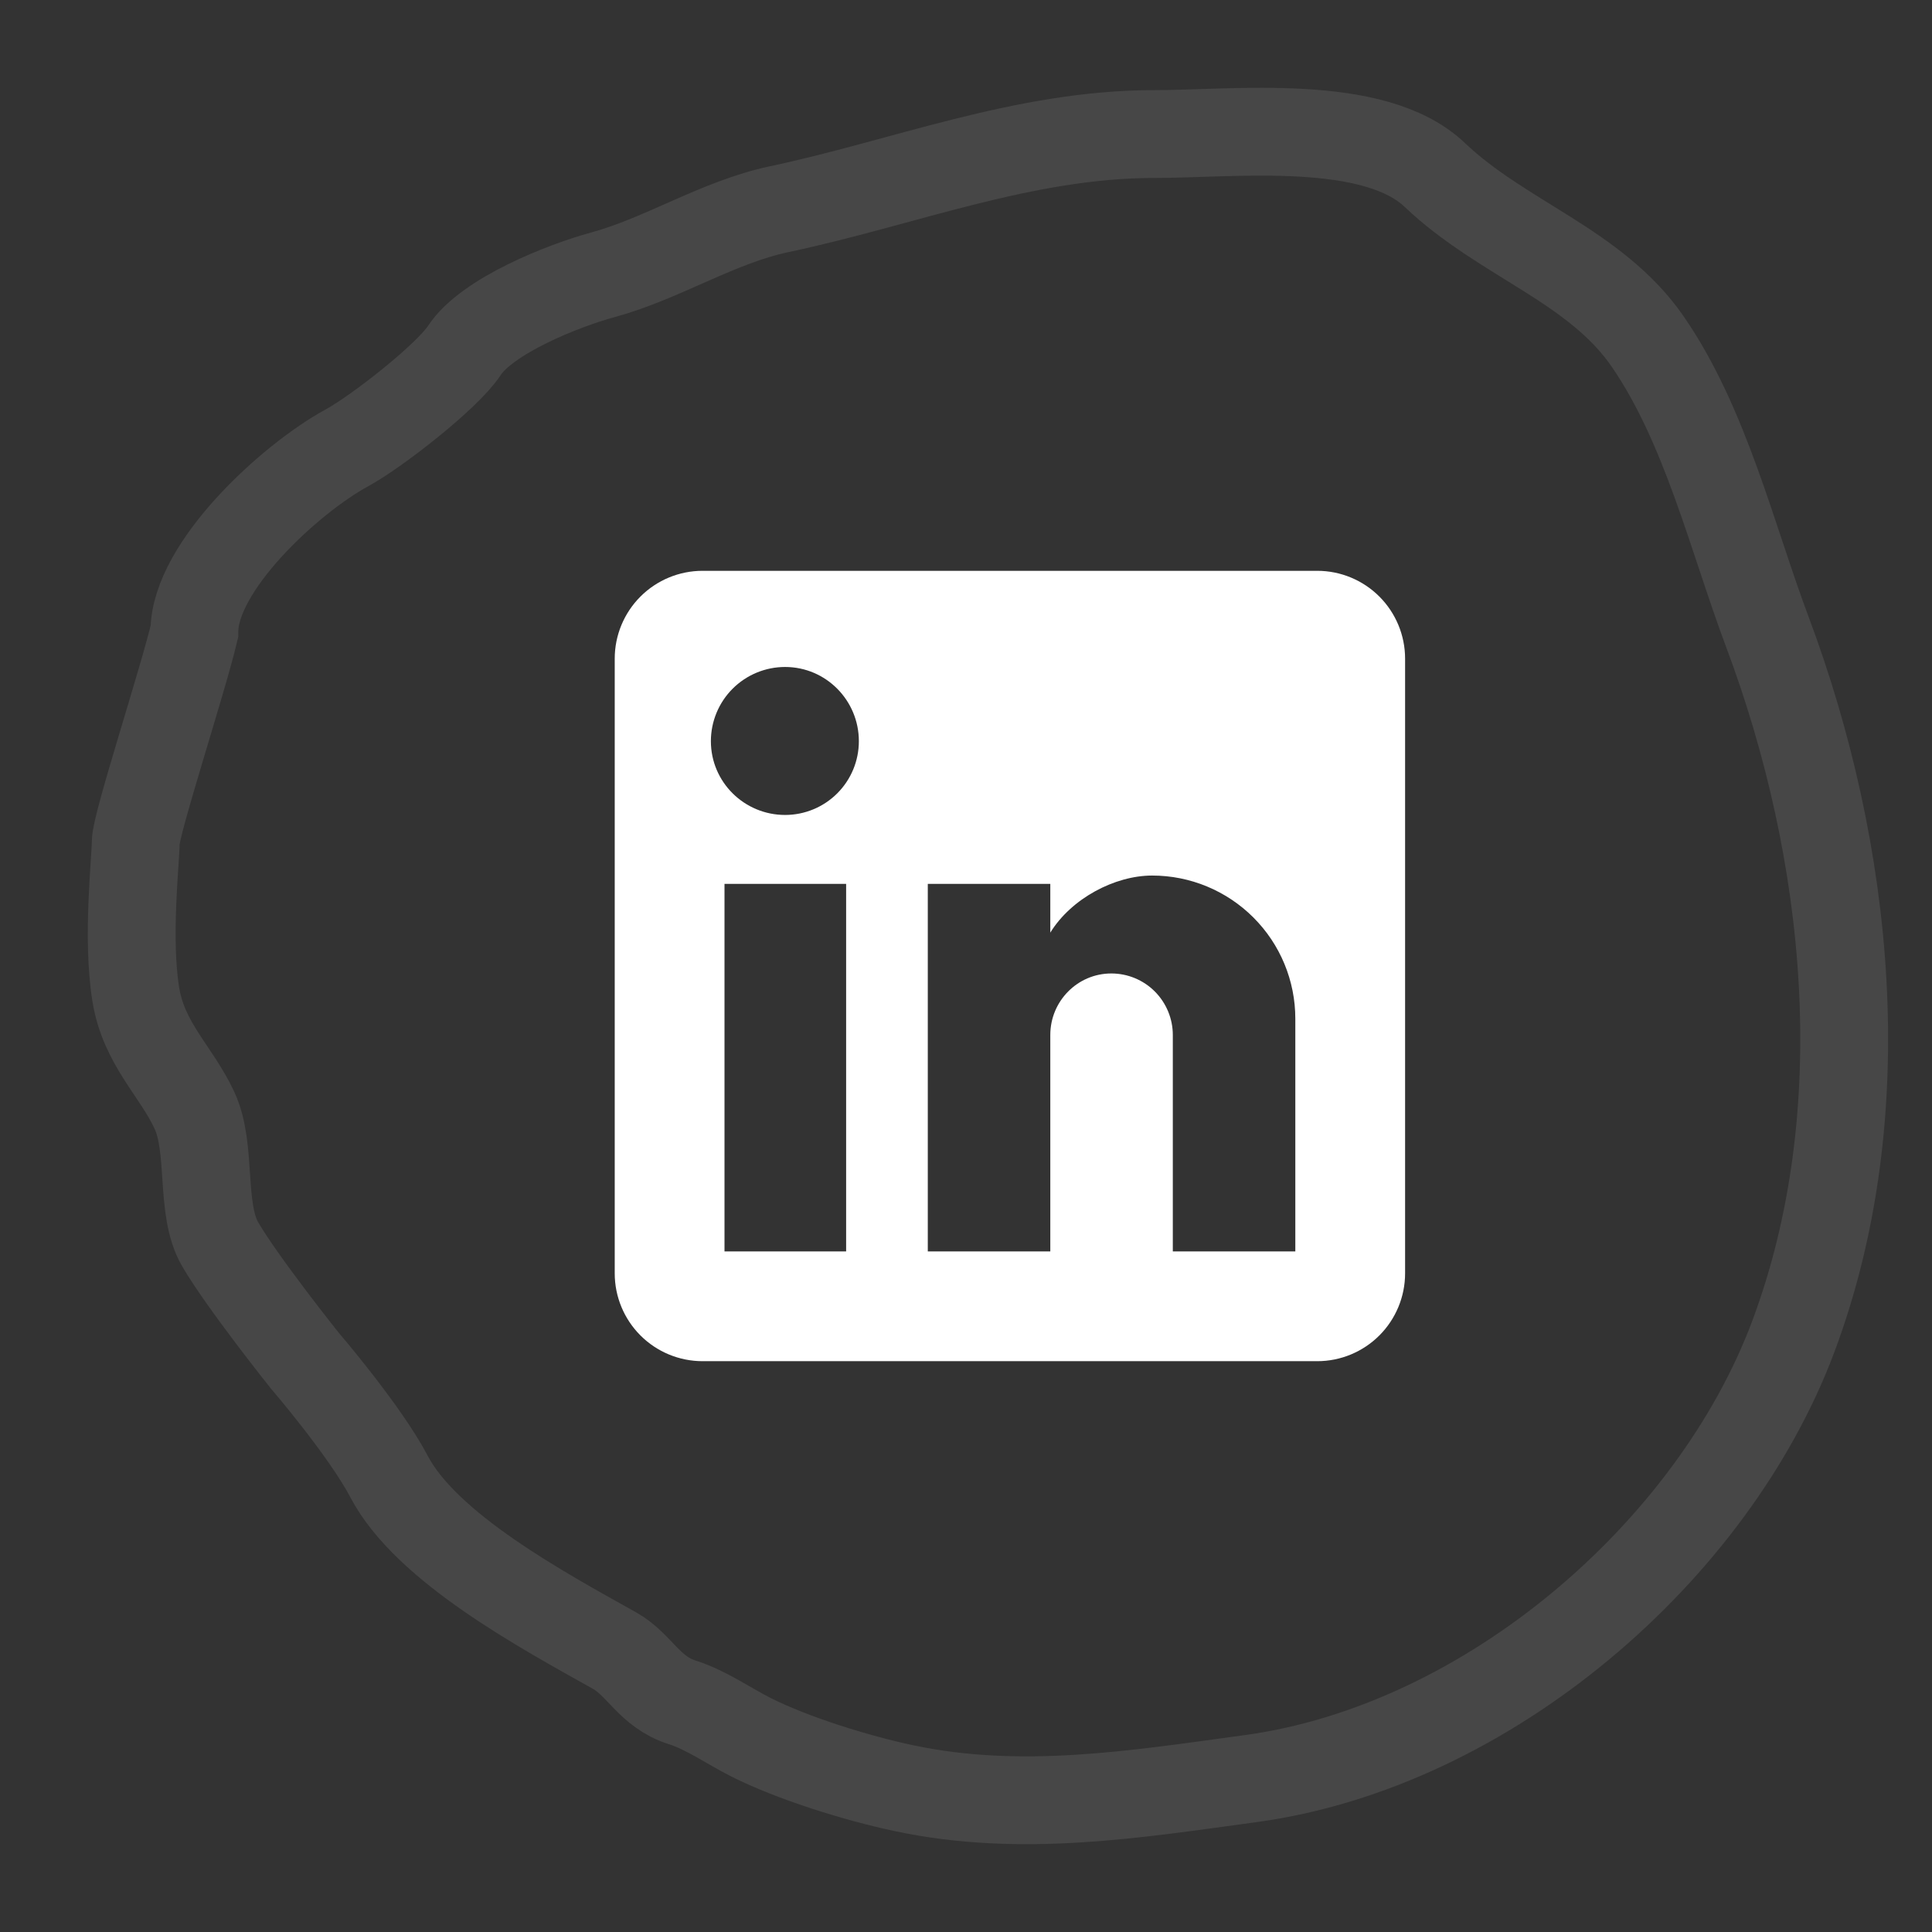 <svg width="44" height="44" viewBox="0 0 44 44" fill="none" xmlns="http://www.w3.org/2000/svg">
<rect x="0" y="0" width="44" height="44" fill="#333333" stroke="none"/>
<path opacity="0.5" d="M7.905 10.197C6.605 10.904 4.427 12.907 4.427 14.384C4.16 15.514 3.091 18.771 3.091 19.178C3.091 19.585 2.886 21.359 3.091 22.638C3.272 23.772 4.008 24.385 4.427 25.284C4.837 26.162 4.547 27.536 5.014 28.337C5.528 29.218 6.938 30.983 6.938 30.983C6.938 30.983 8.311 32.58 8.861 33.629C9.714 35.253 12.372 36.682 13.997 37.592C14.566 37.911 14.787 38.532 15.534 38.769C16.088 38.945 16.596 39.309 17.1 39.563C18.06 40.047 19.516 40.498 20.592 40.726C23.254 41.289 25.844 40.866 28.48 40.507C33.895 39.77 39.011 35.318 40.837 30.449C42.751 25.344 42.125 19.389 40.248 14.384C39.447 12.248 38.846 9.701 37.532 7.788C36.339 6.049 34.216 5.451 32.676 3.984C31.29 2.665 28.107 3.053 26.282 3.053C23.318 3.053 20.572 4.166 17.747 4.764C16.351 5.059 15.094 5.887 13.738 6.256C12.815 6.507 11.09 7.198 10.577 7.98C10.183 8.58 8.581 9.828 7.905 10.197Z" stroke="white" stroke-opacity="0.2" stroke-width="2" stroke-linecap="round"/>
<path d="M30 13C30.53 13 31.039 13.211 31.414 13.586C31.789 13.961 32 14.47 32 15V29C32 29.53 31.789 30.039 31.414 30.414C31.039 30.789 30.53 31 30 31H16C15.47 31 14.961 30.789 14.586 30.414C14.211 30.039 14 29.53 14 29V15C14 14.47 14.211 13.961 14.586 13.586C14.961 13.211 15.47 13 16 13H30ZM29.5 28.5V23.2C29.5 22.335 29.157 21.506 28.545 20.895C27.934 20.284 27.105 19.94 26.24 19.94C25.39 19.94 24.4 20.46 23.92 21.24V20.13H21.13V28.5H23.92V23.57C23.92 22.8 24.54 22.17 25.31 22.17C25.681 22.17 26.037 22.317 26.3 22.58C26.562 22.843 26.71 23.199 26.71 23.57V28.5H29.5ZM17.88 18.56C18.326 18.56 18.753 18.383 19.068 18.068C19.383 17.753 19.56 17.326 19.56 16.88C19.56 15.95 18.81 15.19 17.88 15.19C17.432 15.19 17.002 15.368 16.685 15.685C16.368 16.002 16.19 16.432 16.19 16.88C16.19 17.81 16.95 18.56 17.88 18.56ZM19.27 28.5V20.13H16.5V28.5H19.27Z" fill="white"/>
</svg>
